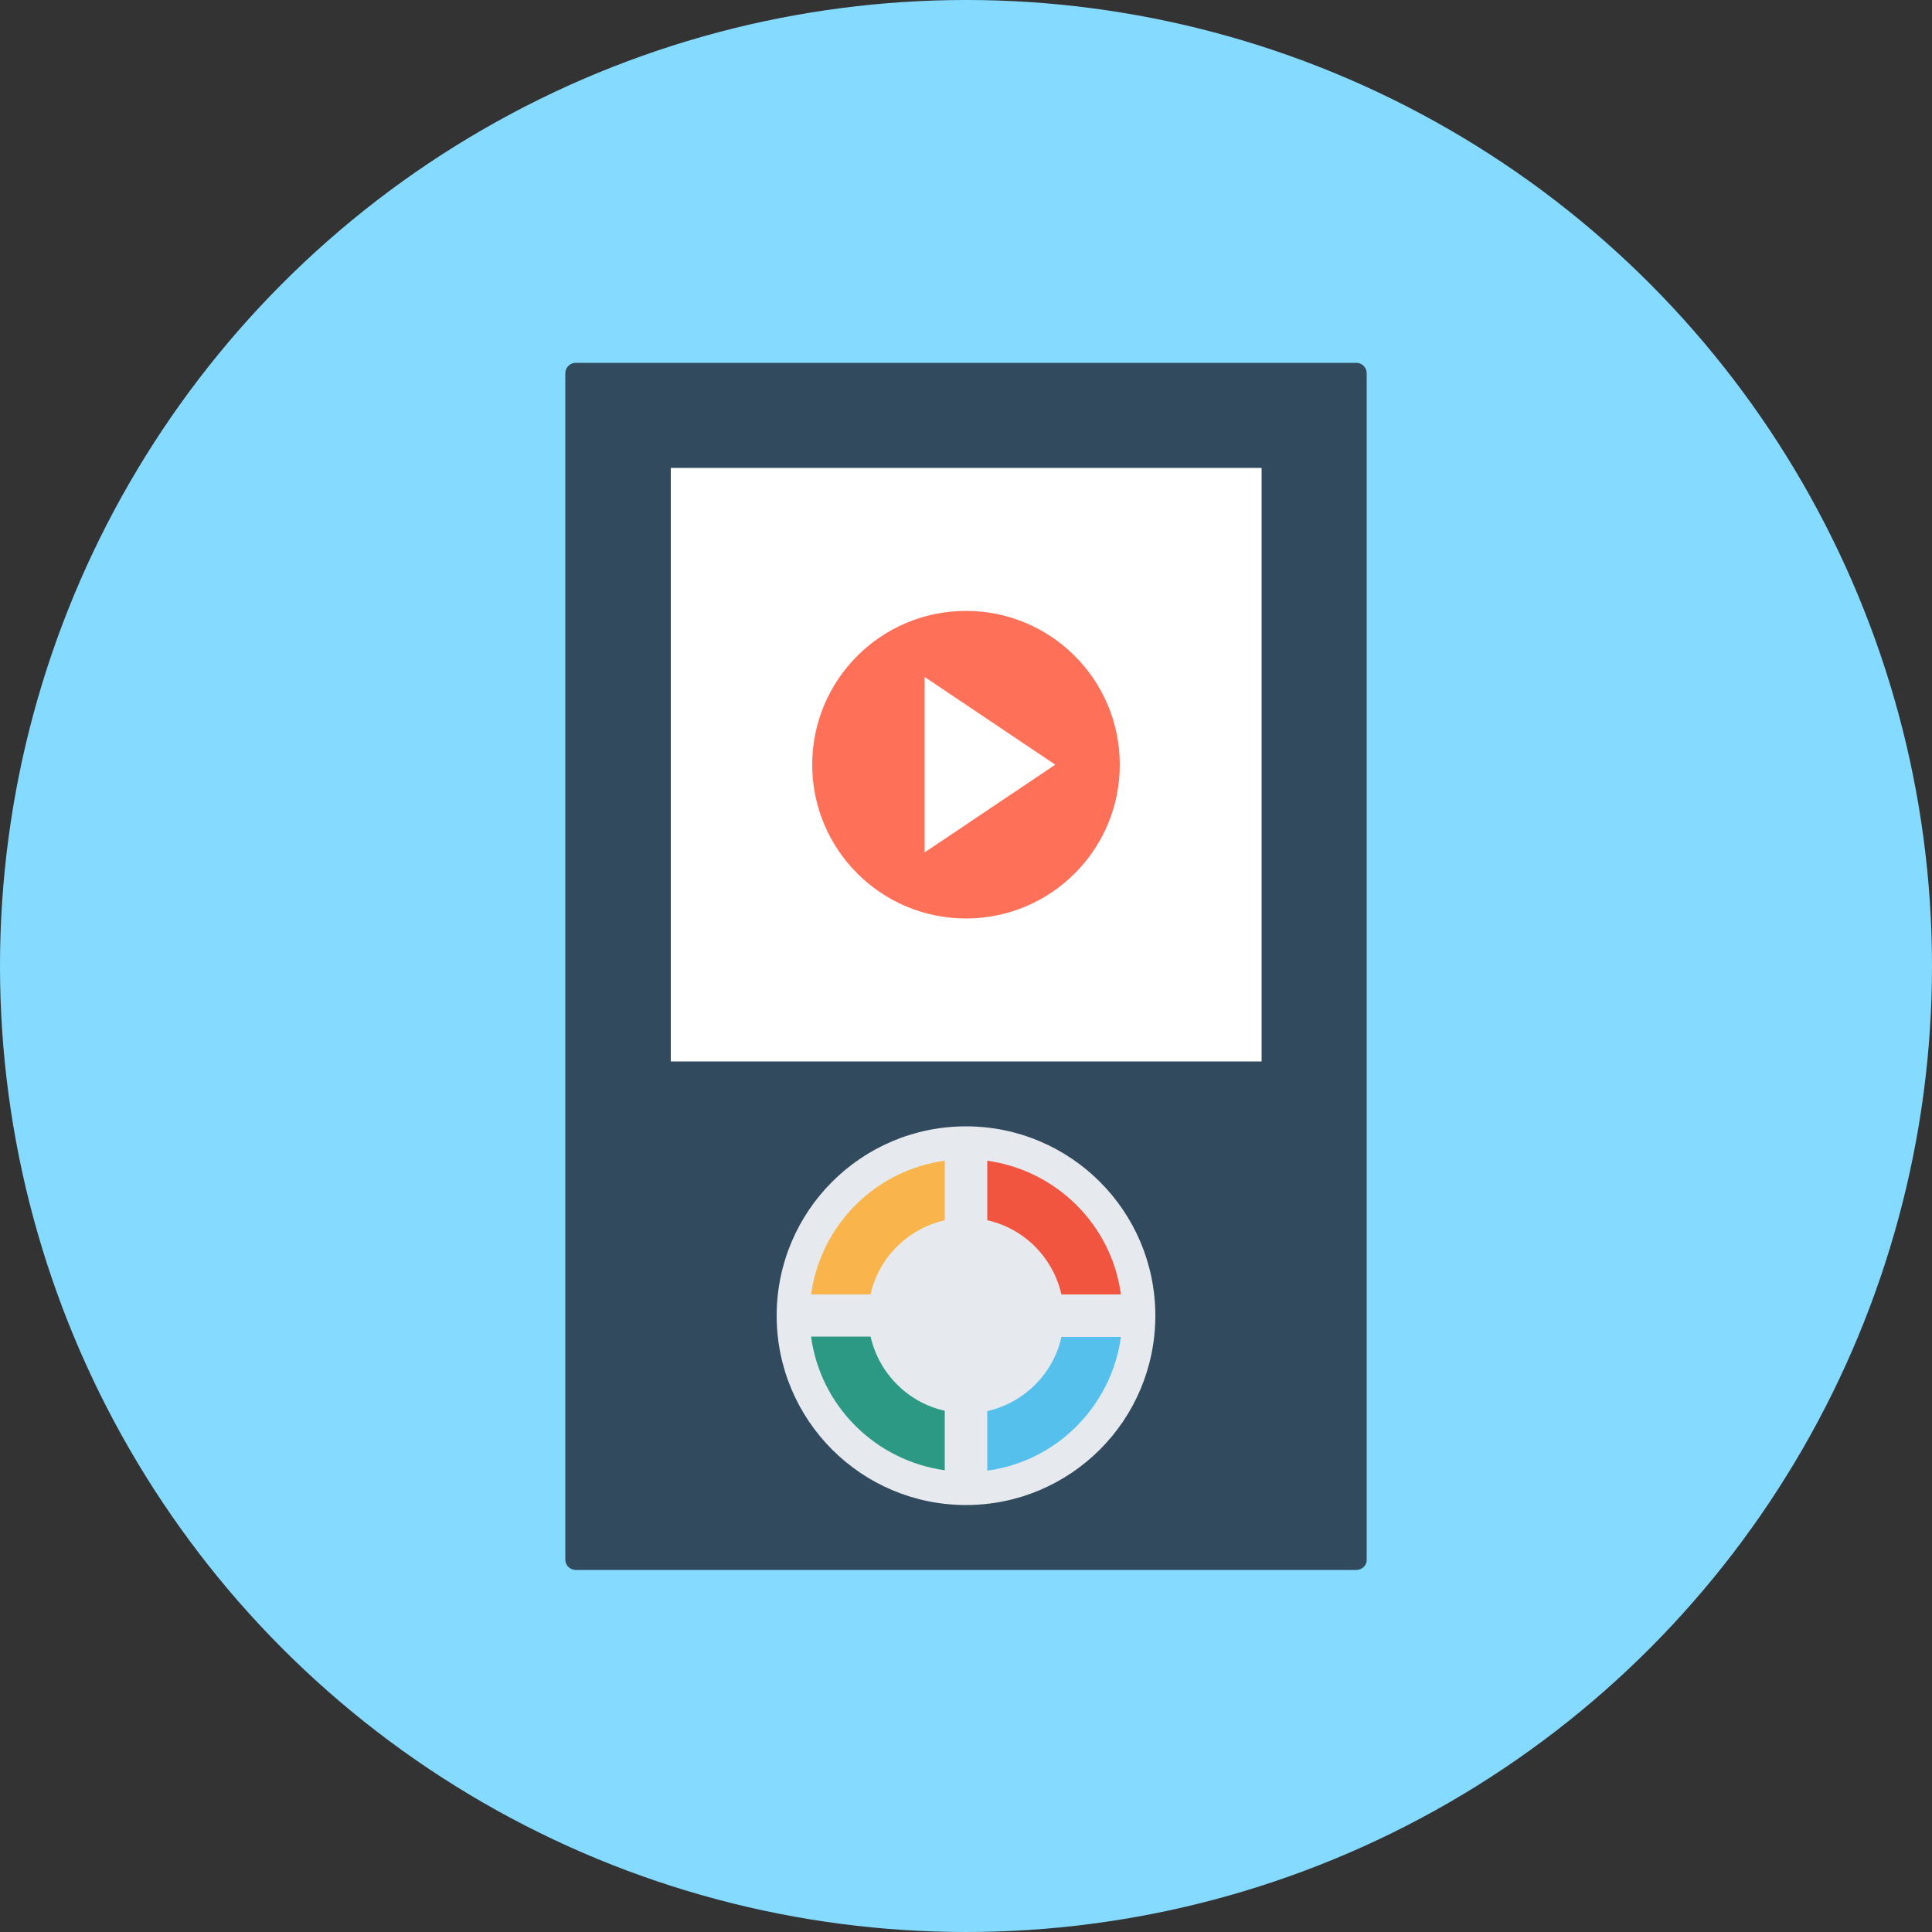 <?xml version="1.0" encoding="iso-8859-1"?>
<!-- Generator: Adobe Illustrator 19.0.0, SVG Export Plug-In . SVG Version: 6.00 Build 0)  -->
<svg xmlns="http://www.w3.org/2000/svg" xmlns:xlink="http://www.w3.org/1999/xlink" version="1.1" id="Layer_1" x="0px" y="0px" viewBox="0 0 500 500" style="enable-background:new 0 0 500 500;" xml:space="preserve">
<rect x="0" y="0" width="500" height="500" fill="#333333" stroke="none"/>
<circle style="fill:#84DBFF;" cx="250" cy="250" r="250"/>
<path style="fill:#324A5E;" d="M351,406.3H149c-1.5,0-2.7-1.2-2.7-2.7v-307c0-1.5,1.2-2.7,2.7-2.7h202c1.5,0,2.7,1.2,2.7,2.7v307  C353.8,405,352.6,406.3,351,406.3z"/>
<rect x="173.6" y="121.1" style="fill:#FFFFFF;" width="152.9" height="153.6"/>
<circle style="fill:#E6E9EE;" cx="250" cy="340.5" r="49"/>
<path style="fill:#F9B54C;" d="M225.3,335c2.1-9.5,9.6-17,19.2-19.2v-15.4c-17.9,2.4-32.1,16.6-34.6,34.6H225.3z"/>
<path style="fill:#F1543F;" d="M255.5,315.8c9.5,2.1,17,9.6,19.2,19.2h15.4c-2.4-17.9-16.6-32.1-34.6-34.6V315.8z"/>
<path style="fill:#2C9984;" d="M244.5,365.1c-9.5-2.1-17-9.6-19.2-19.2h-15.4c2.4,17.9,16.6,32.1,34.6,34.6V365.1z"/>
<path style="fill:#54C0EB;" d="M274.7,346c-2.1,9.5-9.6,17-19.2,19.2v15.4c17.9-2.4,32.1-16.6,34.6-34.6H274.7z"/>
<circle style="fill:#FF7058;" cx="250" cy="197.9" r="39.8"/>
<polygon style="fill:#FFFFFF;" points="239.3,175.2 239.3,220.6 273.1,197.9 "/>
<g>
</g>
<g>
</g>
<g>
</g>
<g>
</g>
<g>
</g>
<g>
</g>
<g>
</g>
<g>
</g>
<g>
</g>
<g>
</g>
<g>
</g>
<g>
</g>
<g>
</g>
<g>
</g>
<g>
</g>
</svg>

